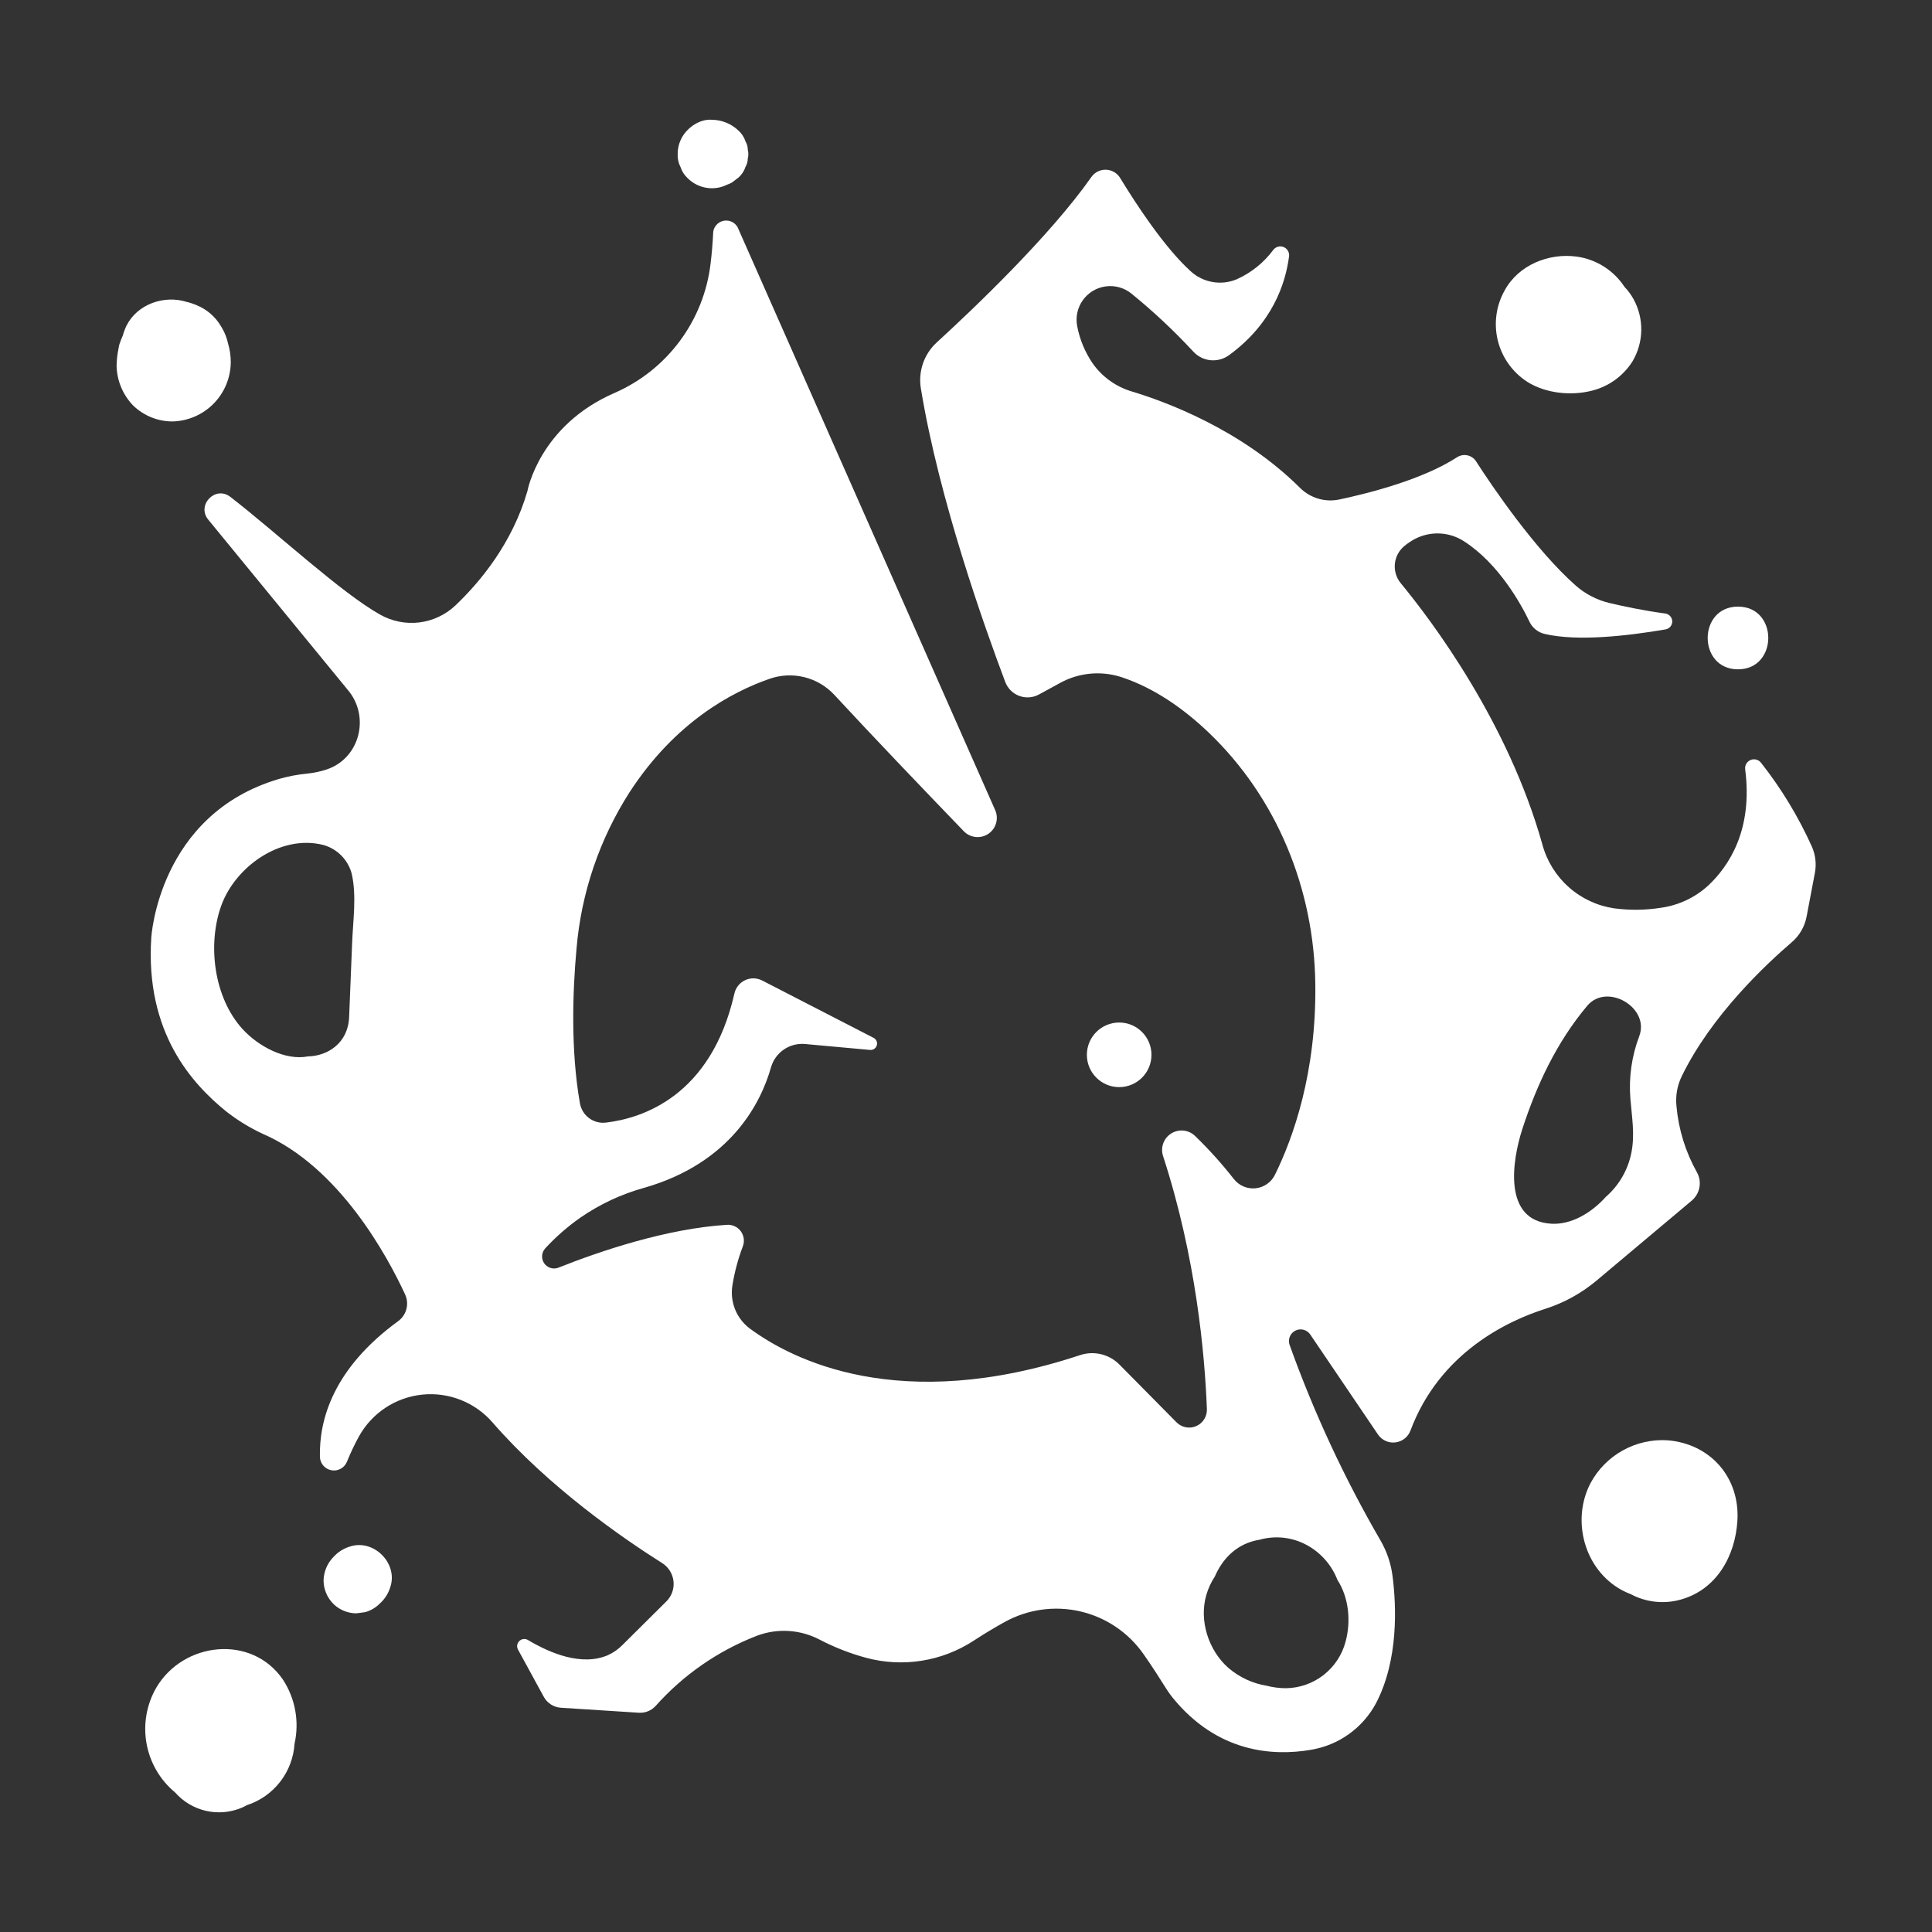 <?xml version="1.0" encoding="UTF-8"?>
<svg width="1200pt" height="1200pt" version="1.1" viewBox="0 0 1200 1200" xmlns="http://www.w3.org/2000/svg">
 <rect x="0" y="0" width="1200" height="1200" fill="#333333" stroke="none"/>
 <g fill="#fff">
  <path d="m1079.5 415.73c25.055 0 25.102-38.953 0-38.953s-25.102 38.953 0 38.953z"/>
  <path d="m948.59 237.14c11.414 7.219 27.258 8.859 40.289 5.484 10.391-2.617 19.379-9.129 25.102-18.188 7.023-11.848 7.273-26.523 0.656-38.602-1.543-2.809-3.449-5.402-5.672-7.711-6.727-10.246-17.555-17.082-29.695-18.75-17.297-2.344-36.164 5.203-44.742 21.094-5.309 9.461-6.805 20.59-4.195 31.121 2.613 10.531 9.145 19.668 18.258 25.551z"/>
  <path d="m427.15 110.7c2.664 2.656 5.984 4.562 9.625 5.519 3.637 0.961 7.465 0.941 11.094-0.059 1.266-0.363 2.5-0.844 3.68-1.43 1.09-0.363 2.144-0.832 3.141-1.406l4.148-3.164c1.953-1.785 3.406-4.047 4.219-6.562 0.918-1.562 1.406-3.344 1.406-5.156 0.469-1.781 0.469-3.656 0-5.438 0-1.812-0.488-3.594-1.406-5.156-0.812-2.523-2.266-4.793-4.219-6.586-4.457-4.344-10.418-6.801-16.641-6.867-7.289-0.609-14.836 4.5-18.375 10.547-1.914 3.262-2.918 6.977-2.906 10.758-0.133 2.848 0.496 5.68 1.828 8.203 0.859 2.606 2.379 4.945 4.406 6.797zm21.984 4.688h-0.234 0.305z"/>
  <path d="m143.34 225c-0.004-3.969-0.582-7.914-1.711-11.719-0.719-3.348-1.969-6.562-3.703-9.516-0.328-0.562-0.633-1.125-0.984-1.641-3.434-5.613-8.562-9.988-14.648-12.492-2.066-0.914-4.219-1.629-6.422-2.133-13.828-4.336-30.469 1.289-37.266 14.695-0.973 2.012-1.754 4.106-2.344 6.258-0.777 1.723-1.465 3.481-2.062 5.273-0.277 0.91-0.473 1.844-0.586 2.789-0.738 3.492-1.137 7.047-1.195 10.617 0.176 9.23 3.836 18.055 10.242 24.703 6.539 6.352 15.285 9.914 24.398 9.938 9.641-0.211 18.82-4.172 25.594-11.035 6.769-6.863 10.605-16.098 10.688-25.738z"/>
  <path d="m217.66 960.49c-4.137 1.195-7.848 3.535-10.711 6.75-3.727 3.894-5.859 9.047-5.977 14.438 0.043 5.398 2.188 10.57 5.977 14.414 3.824 3.824 9.008 5.973 14.414 5.977l5.438-0.727c3.402-0.941 6.504-2.75 9-5.25 3.223-2.856 5.566-6.57 6.75-10.711 4.523-14.531-10.359-29.414-24.891-24.891z"/>
  <path d="m175.78 1043.3c-19.312-28.312-61.828-23.695-78.703 4.922-6.059 10.492-8.207 22.789-6.059 34.711 2.144 11.922 8.441 22.699 17.777 30.422 5.016 5.699 11.695 9.684 19.098 11.387 7.398 1.703 15.148 1.039 22.152-1.895 1.121-0.48 2.215-1.023 3.281-1.617 8.199-2.664 15.41-7.731 20.691-14.543 5.285-6.812 8.395-15.055 8.934-23.66 3.055-13.668 0.469-27.988-7.172-39.727z"/>
  <path d="m1035.7 894.59c-9.656-0.598-19.285 1.582-27.742 6.281-8.461 4.695-15.398 11.715-20 20.227-12.164 23.156-3.961 53.742 19.312 66.516 1.824 0.961 3.703 1.812 5.625 2.555 9.488 5.059 20.555 6.273 30.914 3.398 22.359-6.164 33.938-27.023 35.32-48.891 1.688-26.93-16.734-47.953-43.43-50.086z"/>
  <path d="m715.2 655.17c0 11.082-8.98 20.062-20.062 20.062-11.082 0-20.062-8.98-20.062-20.062s8.98-20.062 20.062-20.062c11.082 0 20.062 8.98 20.062 20.062"/>
  <path d="m1125.4 525.87c-8.363-18.578-18.965-36.07-31.57-52.078-1.527-1.992-4.207-2.703-6.523-1.734-2.312 0.965-3.688 3.371-3.344 5.859 4.898 37.664-10.219 60.164-22.922 72.07-8.137 7.473-18.355 12.297-29.297 13.828-9.641 1.531-19.453 1.656-29.133 0.375-10.441-1.535-20.211-6.074-28.121-13.066-7.906-6.992-13.609-16.133-16.41-26.309-21.305-76.289-68.953-139.43-88.055-162.59-2.773-3.375-4.086-7.719-3.644-12.066 0.438-4.348 2.594-8.34 5.988-11.09 2.031-1.664 4.223-3.125 6.539-4.359 4.812-2.488 10.199-3.644 15.609-3.344 5.406 0.301 10.637 2.047 15.141 5.055 21.305 13.852 35.156 38.812 40.359 49.805 1.844 3.832 5.34 6.613 9.492 7.547 20.227 4.688 50.766 1.312 75-2.836 2.43-0.414 4.191-2.539 4.152-5.004-0.043-2.465-1.875-4.531-4.316-4.863-13.781-1.852-26.344-4.547-34.734-6.539-7.688-1.832-14.816-5.508-20.766-10.711-24.797-21.797-51.562-60.938-62.086-77.344-2.562-3.902-7.793-5.012-11.719-2.484-21.094 13.688-53.906 22.172-73.031 26.227-8.848 1.91-18.062-0.777-24.492-7.148-37.078-36.914-84.727-53.906-104.32-59.859-9.969-2.91-18.645-9.125-24.609-17.625-4.703-6.922-7.941-14.727-9.516-22.945-1.109-5.633 0.145-11.473 3.469-16.152 3.32-4.68 8.422-7.785 14.105-8.59 5.684-0.809 11.449 0.758 15.941 4.328 13.742 11.152 26.676 23.27 38.695 36.258 2.777 2.977 6.543 4.844 10.594 5.242 4.051 0.402 8.109-0.688 11.414-3.062 27.07-19.734 35.156-44.531 37.383-61.5 0.281-2.434-1.086-4.762-3.352-5.699-2.266-0.934-4.879-0.254-6.398 1.668-5.875 7.949-13.695 14.254-22.711 18.305-4.793 2.019-10.066 2.609-15.184 1.695-5.121-0.91-9.867-3.281-13.668-6.828-16.219-14.812-33.516-41.203-43.617-57.773-1.879-3.086-5.195-5.016-8.809-5.125s-7.035 1.617-9.098 4.586c-25.781 36.727-73.523 82.148-96.094 102.77-7.883 7.285-11.547 18.059-9.75 28.641 11.32 69.164 39.844 148.85 52.383 182.16 1.52 4.039 4.727 7.215 8.777 8.695 4.055 1.48 8.551 1.121 12.316-0.984l12.867-7.031c11.738-6.492 25.648-7.801 38.391-3.609 20.461 6.797 38.578 19.664 53.906 34.266 42.539 40.594 65.625 97.406 66.328 156.23 0.75 55.289-13.852 95.766-25.078 118.57-2.309 4.676-6.856 7.832-12.043 8.363-5.184 0.527-10.277-1.648-13.48-5.762-7.394-9.445-15.43-18.375-24.047-26.719-3.988-3.871-10.105-4.523-14.82-1.582-4.719 2.941-6.82 8.719-5.102 14.004 20.555 63.117 25.945 123.49 27.234 157.22 0.176 4.555-2.461 8.746-6.644 10.559-4.18 1.812-9.047 0.867-12.246-2.379l-35.508-35.93c-3.133-3.144-7.082-5.348-11.402-6.367-4.316-1.02-8.836-0.812-13.043 0.602-112.22 37.148-178.95 2.695-204.89-16.406-4.141-3.059-7.356-7.199-9.289-11.969-1.938-4.766-2.519-9.977-1.68-15.055 1.344-8.277 3.519-16.395 6.492-24.234 1.176-3.152 0.664-6.688-1.355-9.375-2.019-2.691-5.273-4.168-8.629-3.914-37.5 2.344-78.984 16.406-104.62 26.625-3.231 1.238-6.887 0.09-8.828-2.769-1.945-2.859-1.668-6.684 0.672-9.23 6.551-7.113 13.852-13.504 21.773-19.055 12.074-8.348 25.465-14.613 39.609-18.539 54.094-15.469 72.656-53.039 78.82-74.766 1.27-4.504 4.07-8.426 7.922-11.086 3.852-2.664 8.508-3.898 13.172-3.492l40.406 3.68c1.914 0.199 3.699-0.996 4.238-2.844 0.543-1.848-0.316-3.816-2.035-4.68l-69.164-35.602c-3.336-1.707-7.277-1.77-10.66-0.16-3.387 1.605-5.828 4.699-6.613 8.363-14.555 63.984-57.633 77.461-79.805 80.062-3.719 0.445-7.469-0.559-10.469-2.801-3.004-2.242-5.027-5.555-5.656-9.246-5.812-33.117-4.5-69.469-2.133-95.672 2.894-34.844 14.301-68.445 33.211-97.852 28.125-43.125 63.281-61.945 86.719-70.078 6.961-2.438 14.484-2.789 21.645-1.004 7.156 1.781 13.637 5.617 18.645 11.035 23.109 25.008 54.586 57.914 80.391 84.68 4.023 4.129 10.422 4.793 15.203 1.574s6.582-9.395 4.273-14.676l-159.38-360.68c-1.277-3.848-5.195-6.168-9.184-5.438-3.992 0.734-6.832 4.293-6.66 8.344-0.328 6.492-0.867 12.516-1.547 18.117-4.141 35.426-26.742 66.008-59.391 80.367-47.086 20.32-54.398 61.102-54.398 61.102-9.375 32.297-29.203 56.25-44.672 70.969-6.168 5.852-14.055 9.566-22.492 10.598-8.441 1.027-16.988-0.68-24.383-4.879-24.281-13.641-63.609-50.367-92.93-73.078-9.375-7.312-21.375 5.25-13.594 14.32l86.438 105.47c14.062 16.406 7.664 42.469-12.891 49.43-4.027 1.348-8.195 2.238-12.422 2.648-5.84 0.562-11.613 1.66-17.25 3.281-75.141 22.078-79.43 98.672-79.43 98.672-3.82 58.852 25.336 90.68 46.477 107.81 6.973 5.465 14.547 10.121 22.57 13.875 47.742 20.555 77.719 76.312 88.57 99.75 2.742 5.824 0.996 12.777-4.172 16.617-40.57 29.555-49.219 61.406-48.703 84.375 0.125 4.113 3.109 7.582 7.156 8.316 4.051 0.734 8.062-1.461 9.625-5.269 2.18-5.418 4.684-10.703 7.5-15.82 8.082-14.531 22.746-24.199 39.285-25.898 16.539-1.699 32.863 4.785 43.73 17.367 35.156 40.383 81.141 72.047 105.3 87.281 3.934 2.492 6.523 6.637 7.027 11.27 0.508 4.629-1.121 9.238-4.426 12.52l-27.047 26.836c-2.625 2.731-5.742 4.941-9.188 6.516-16.406 7.172-36.305-1.359-49.734-9.375-1.723-1.023-3.918-0.77-5.359 0.621-1.445 1.387-1.785 3.57-0.828 5.332l16.008 29.32c2.141 3.945 6.16 6.512 10.641 6.797l48.328 3.094c3.945 0.277 7.801-1.258 10.477-4.172 17.191-19.309 38.73-34.25 62.836-43.594 12.738-4.828 26.934-3.977 39 2.344 9.215 4.812 18.93 8.609 28.969 11.32 22.816 6.125 47.16 2.219 66.914-10.734 6.445-4.219 12.891-8.062 19.102-11.508 14.293-7.922 31.016-10.273 46.938-6.594 15.922 3.68 29.918 13.125 39.289 26.516 5.719 8.156 10.359 15.492 12.938 19.641 1.535 2.551 3.234 5.004 5.086 7.336 28.125 34.711 63 36.352 85.641 32.531 17.422-2.766 32.535-13.543 40.828-29.109 14.062-27.047 12.539-60.445 10.219-78.68-0.973-7.84-3.516-15.406-7.477-22.242-22.473-38.73-41.387-79.422-56.508-121.57-1.168-3.426 0.367-7.188 3.602-8.812 3.231-1.625 7.168-0.613 9.219 2.367l42.07 62.109c2.391 3.543 6.555 5.461 10.805 4.969 4.246-0.496 7.859-3.316 9.375-7.312 18.117-48.469 60.398-68.203 83.578-75.609 11.77-3.731 22.688-9.746 32.133-17.695 20.953-17.648 45.492-38.227 58.898-49.477 5.285-4.359 6.66-11.891 3.258-17.836-7.008-12.547-11.305-26.422-12.609-40.734-0.695-6.352 0.391-12.77 3.141-18.539 18.609-38.391 53.133-70.312 68.297-83.344 4.883-4.121 8.195-9.801 9.375-16.078l5.18-27.305c1-5.445 0.34-11.062-1.898-16.125zm-906.68 59.766c-0.578 15.406-1.203 30.812-1.875 46.219-0.68 15.938-13.195 24.047-25.594 24.305-14.062 2.695-30.75-6.164-40.688-17.086-17.625-19.383-21.844-52.102-13.219-76.336s36.75-44.531 63.281-37.969c8.684 2.344 15.469 9.129 17.812 17.812 3.164 13.758 0.82 29.039 0.281 43.055zm592.73 373.9c8.809 4.715 15.633 12.434 19.242 21.75 7.148 11.062 8.484 25.781 5.086 38.32-2.156 8.242-6.969 15.547-13.691 20.785-6.723 5.234-14.984 8.109-23.504 8.184-3.992-0.016-7.969-0.527-11.836-1.523-8.805-1.457-17.039-5.297-23.812-11.109-12.258-10.828-18.328-29.297-13.664-45.281 1.176-4.055 2.953-7.91 5.273-11.438 4.547-10.5 12.586-19.172 24.539-22.195 1.031-0.266 2.062-0.477 3.094-0.633 9.797-2.797 20.293-1.668 29.273 3.141zm206.74-316.01c-4.731 12.457-6.613 25.816-5.508 39.094 0.914 11.391 2.859 21.938 0.609 33.305-2.098 10.676-7.688 20.348-15.891 27.492-9.047 10.031-21.469 17.344-33.75 16.664-30.469-1.664-24.422-39.398-18.07-58.898 9-27.68 21.492-54.117 40.289-76.477 12.234-14.531 38.977 1.078 32.32 18.82z"/>
 </g>
</svg>
